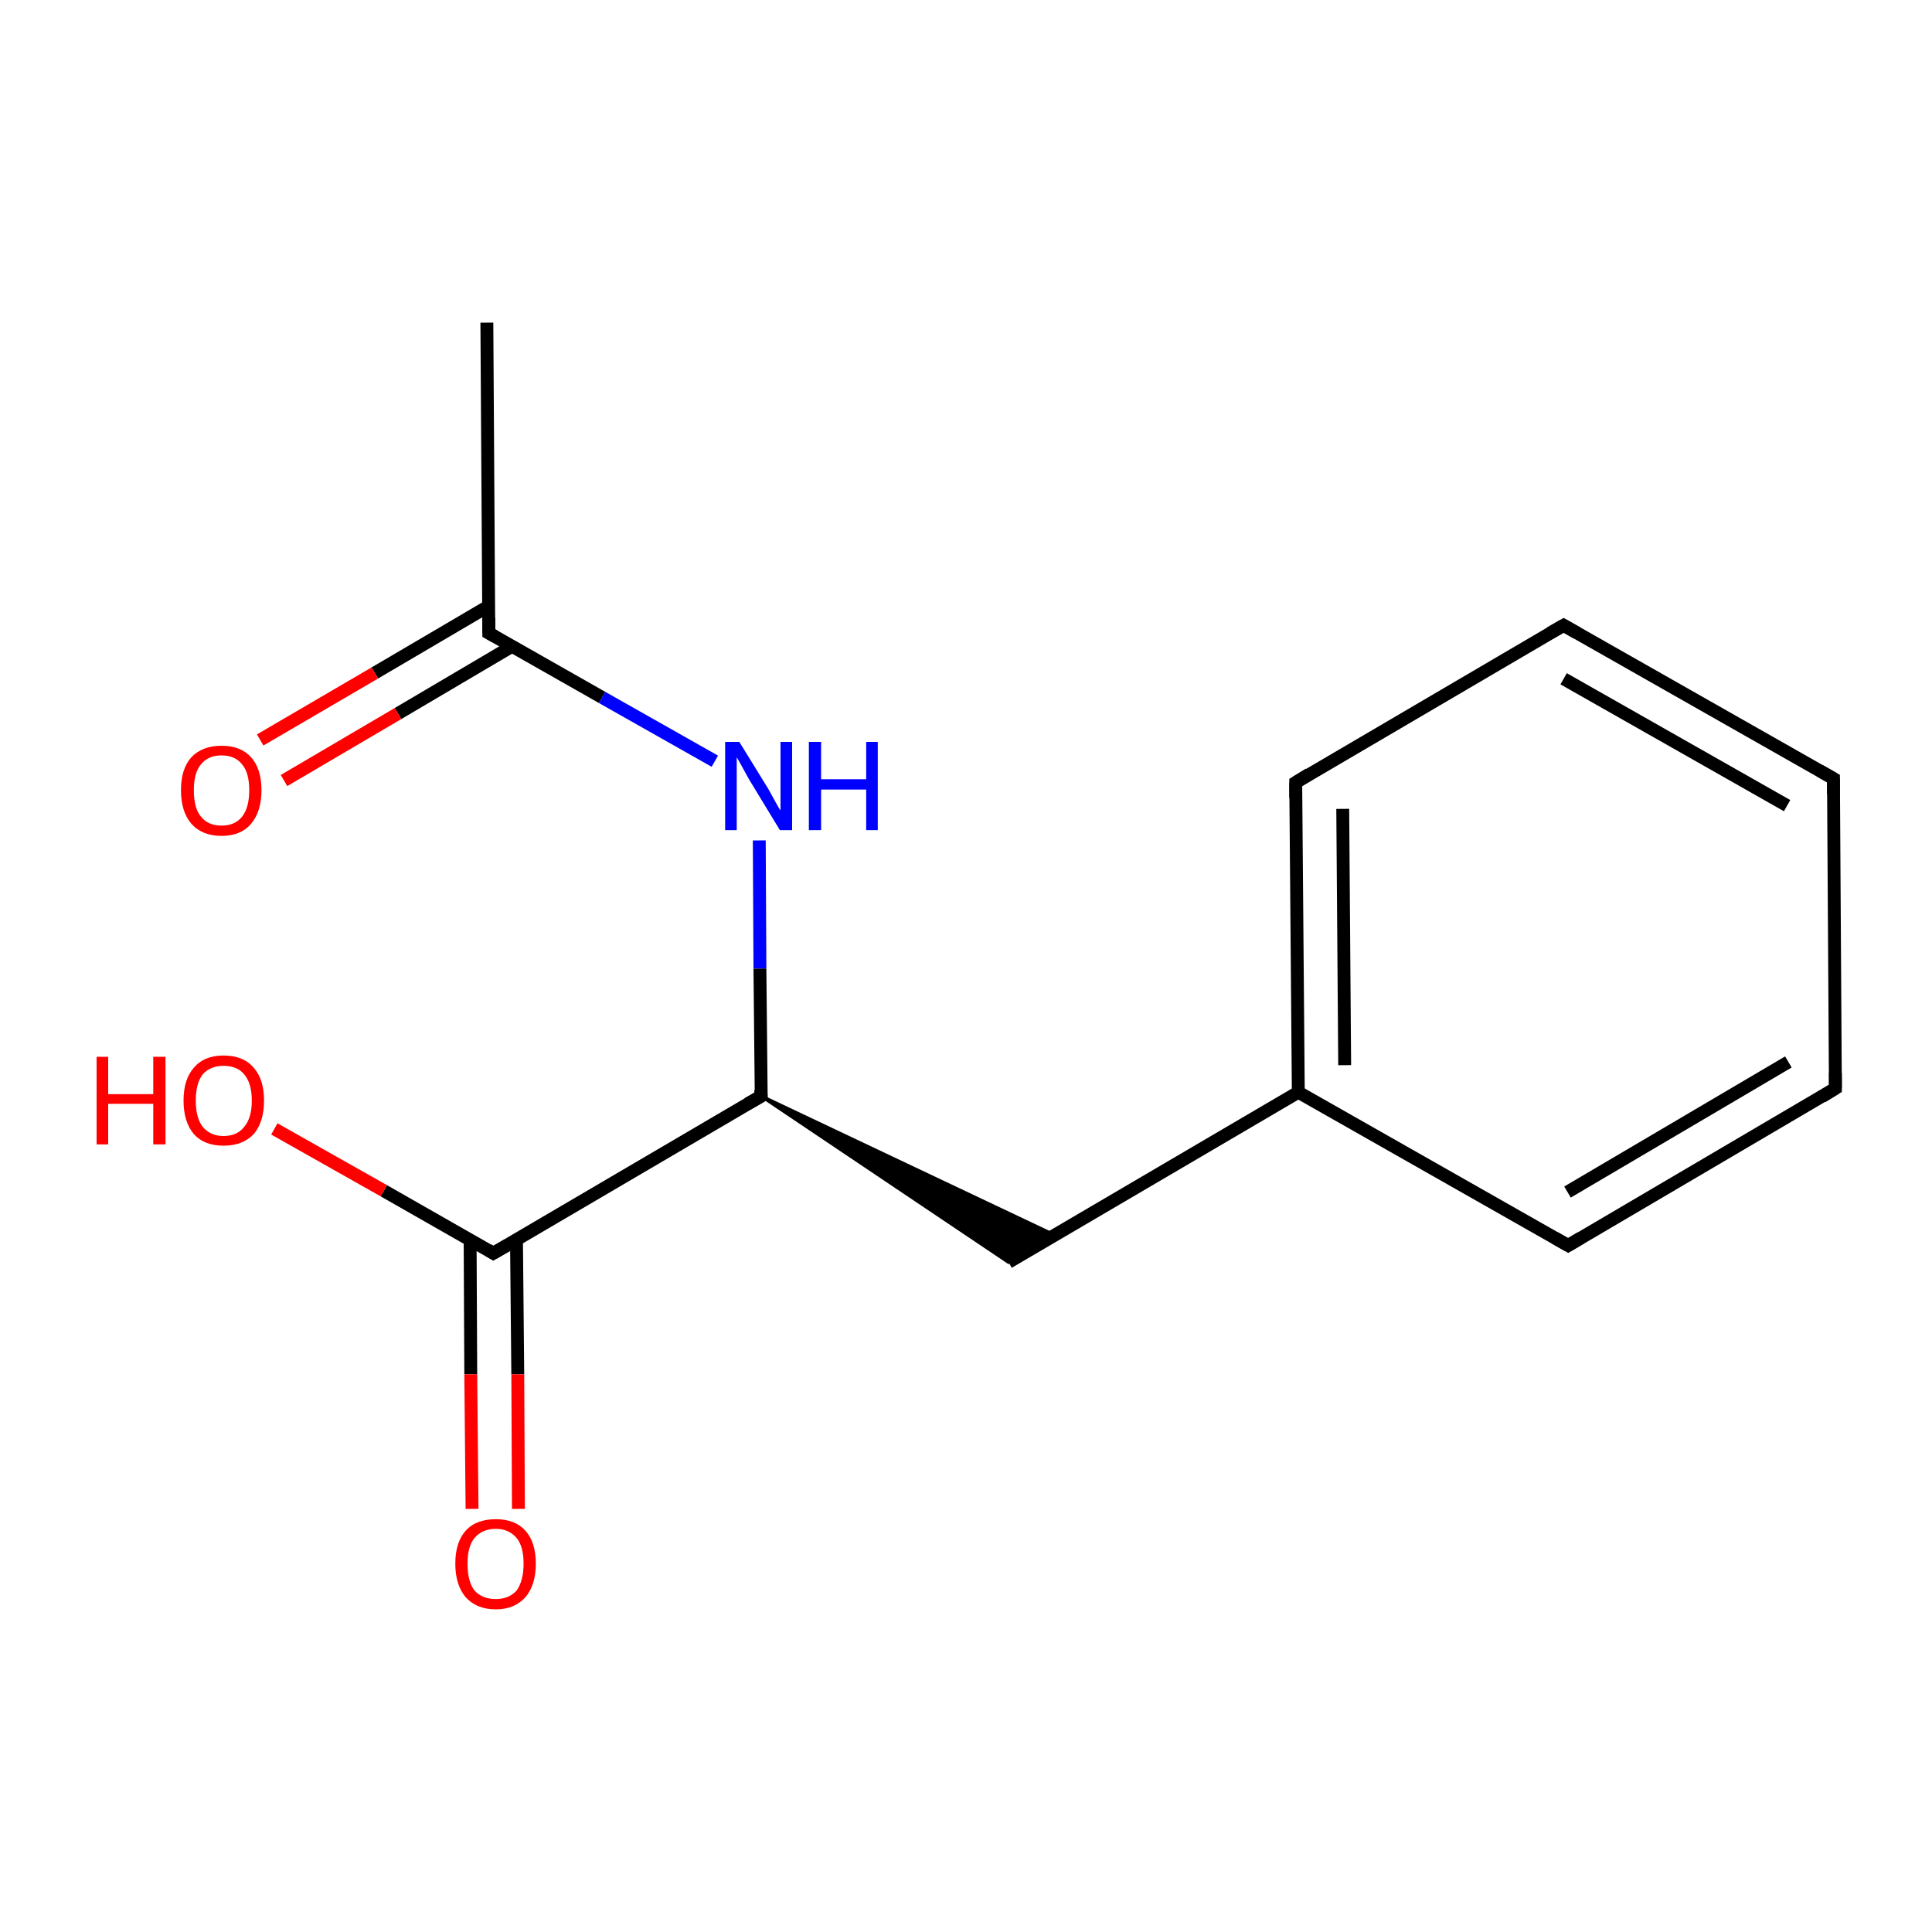 <?xml version='1.0' encoding='iso-8859-1'?>
<svg version='1.1' baseProfile='full'
              xmlns='http://www.w3.org/2000/svg'
                      xmlns:rdkit='http://www.rdkit.org/xml'
                      xmlns:xlink='http://www.w3.org/1999/xlink'
                  xml:space='preserve'
width='300px' height='300px' viewBox='0 0 300 300'>
<!-- END OF HEADER -->
<rect style='opacity:1.0;fill:#FFFFFF;stroke:none' width='300.0' height='300.0' x='0.0' y='0.0'> </rect>
<path class='bond-0 atom-0 atom-1' d='M 75.6,50.1 L 75.9,98.3' style='fill:none;fill-rule:evenodd;stroke:#000000;stroke-width:2.0px;stroke-linecap:butt;stroke-linejoin:miter;stroke-opacity:1' />
<path class='bond-1 atom-1 atom-2' d='M 75.9,94.1 L 58.2,104.5' style='fill:none;fill-rule:evenodd;stroke:#000000;stroke-width:2.0px;stroke-linecap:butt;stroke-linejoin:miter;stroke-opacity:1' />
<path class='bond-1 atom-1 atom-2' d='M 58.2,104.5 L 40.4,114.9' style='fill:none;fill-rule:evenodd;stroke:#FF0000;stroke-width:2.0px;stroke-linecap:butt;stroke-linejoin:miter;stroke-opacity:1' />
<path class='bond-1 atom-1 atom-2' d='M 79.6,100.3 L 61.8,110.8' style='fill:none;fill-rule:evenodd;stroke:#000000;stroke-width:2.0px;stroke-linecap:butt;stroke-linejoin:miter;stroke-opacity:1' />
<path class='bond-1 atom-1 atom-2' d='M 61.8,110.8 L 44.1,121.2' style='fill:none;fill-rule:evenodd;stroke:#FF0000;stroke-width:2.0px;stroke-linecap:butt;stroke-linejoin:miter;stroke-opacity:1' />
<path class='bond-2 atom-1 atom-3' d='M 75.9,98.3 L 93.5,108.3' style='fill:none;fill-rule:evenodd;stroke:#000000;stroke-width:2.0px;stroke-linecap:butt;stroke-linejoin:miter;stroke-opacity:1' />
<path class='bond-2 atom-1 atom-3' d='M 93.5,108.3 L 111.0,118.2' style='fill:none;fill-rule:evenodd;stroke:#0000FF;stroke-width:2.0px;stroke-linecap:butt;stroke-linejoin:miter;stroke-opacity:1' />
<path class='bond-3 atom-3 atom-4' d='M 117.9,130.5 L 118.0,150.4' style='fill:none;fill-rule:evenodd;stroke:#0000FF;stroke-width:2.0px;stroke-linecap:butt;stroke-linejoin:miter;stroke-opacity:1' />
<path class='bond-3 atom-3 atom-4' d='M 118.0,150.4 L 118.2,170.2' style='fill:none;fill-rule:evenodd;stroke:#000000;stroke-width:2.0px;stroke-linecap:butt;stroke-linejoin:miter;stroke-opacity:1' />
<path class='bond-4 atom-4 atom-5' d='M 118.2,170.2 L 163.8,191.8 L 156.6,196.0 Z' style='fill:#000000;fill-rule:evenodd;fill-opacity:1;stroke:#000000;stroke-width:0.5px;stroke-linecap:butt;stroke-linejoin:miter;stroke-miterlimit:10;stroke-opacity:1;' />
<path class='bond-5 atom-5 atom-6' d='M 156.6,196.0 L 201.6,169.6' style='fill:none;fill-rule:evenodd;stroke:#000000;stroke-width:2.0px;stroke-linecap:butt;stroke-linejoin:miter;stroke-opacity:1' />
<path class='bond-6 atom-6 atom-7' d='M 201.6,169.6 L 201.2,121.5' style='fill:none;fill-rule:evenodd;stroke:#000000;stroke-width:2.0px;stroke-linecap:butt;stroke-linejoin:miter;stroke-opacity:1' />
<path class='bond-6 atom-6 atom-7' d='M 208.8,165.4 L 208.5,125.6' style='fill:none;fill-rule:evenodd;stroke:#000000;stroke-width:2.0px;stroke-linecap:butt;stroke-linejoin:miter;stroke-opacity:1' />
<path class='bond-7 atom-7 atom-8' d='M 201.2,121.5 L 242.8,97.1' style='fill:none;fill-rule:evenodd;stroke:#000000;stroke-width:2.0px;stroke-linecap:butt;stroke-linejoin:miter;stroke-opacity:1' />
<path class='bond-8 atom-8 atom-9' d='M 242.8,97.1 L 284.7,120.9' style='fill:none;fill-rule:evenodd;stroke:#000000;stroke-width:2.0px;stroke-linecap:butt;stroke-linejoin:miter;stroke-opacity:1' />
<path class='bond-8 atom-8 atom-9' d='M 242.8,105.4 L 277.5,125.1' style='fill:none;fill-rule:evenodd;stroke:#000000;stroke-width:2.0px;stroke-linecap:butt;stroke-linejoin:miter;stroke-opacity:1' />
<path class='bond-9 atom-9 atom-10' d='M 284.7,120.9 L 285.0,169.0' style='fill:none;fill-rule:evenodd;stroke:#000000;stroke-width:2.0px;stroke-linecap:butt;stroke-linejoin:miter;stroke-opacity:1' />
<path class='bond-10 atom-10 atom-11' d='M 285.0,169.0 L 243.5,193.4' style='fill:none;fill-rule:evenodd;stroke:#000000;stroke-width:2.0px;stroke-linecap:butt;stroke-linejoin:miter;stroke-opacity:1' />
<path class='bond-10 atom-10 atom-11' d='M 277.7,164.9 L 243.4,185.1' style='fill:none;fill-rule:evenodd;stroke:#000000;stroke-width:2.0px;stroke-linecap:butt;stroke-linejoin:miter;stroke-opacity:1' />
<path class='bond-11 atom-4 atom-12' d='M 118.2,170.2 L 76.6,194.6' style='fill:none;fill-rule:evenodd;stroke:#000000;stroke-width:2.0px;stroke-linecap:butt;stroke-linejoin:miter;stroke-opacity:1' />
<path class='bond-12 atom-12 atom-13' d='M 73.0,192.5 L 73.1,213.4' style='fill:none;fill-rule:evenodd;stroke:#000000;stroke-width:2.0px;stroke-linecap:butt;stroke-linejoin:miter;stroke-opacity:1' />
<path class='bond-12 atom-12 atom-13' d='M 73.1,213.4 L 73.3,234.3' style='fill:none;fill-rule:evenodd;stroke:#FF0000;stroke-width:2.0px;stroke-linecap:butt;stroke-linejoin:miter;stroke-opacity:1' />
<path class='bond-12 atom-12 atom-13' d='M 80.2,192.5 L 80.4,213.4' style='fill:none;fill-rule:evenodd;stroke:#000000;stroke-width:2.0px;stroke-linecap:butt;stroke-linejoin:miter;stroke-opacity:1' />
<path class='bond-12 atom-12 atom-13' d='M 80.4,213.4 L 80.5,234.3' style='fill:none;fill-rule:evenodd;stroke:#FF0000;stroke-width:2.0px;stroke-linecap:butt;stroke-linejoin:miter;stroke-opacity:1' />
<path class='bond-13 atom-12 atom-14' d='M 76.6,194.6 L 59.6,184.9' style='fill:none;fill-rule:evenodd;stroke:#000000;stroke-width:2.0px;stroke-linecap:butt;stroke-linejoin:miter;stroke-opacity:1' />
<path class='bond-13 atom-12 atom-14' d='M 59.6,184.9 L 42.6,175.3' style='fill:none;fill-rule:evenodd;stroke:#FF0000;stroke-width:2.0px;stroke-linecap:butt;stroke-linejoin:miter;stroke-opacity:1' />
<path class='bond-14 atom-11 atom-6' d='M 243.5,193.4 L 201.6,169.6' style='fill:none;fill-rule:evenodd;stroke:#000000;stroke-width:2.0px;stroke-linecap:butt;stroke-linejoin:miter;stroke-opacity:1' />
<path d='M 75.9,95.9 L 75.9,98.3 L 76.8,98.8' style='fill:none;stroke:#000000;stroke-width:2.0px;stroke-linecap:butt;stroke-linejoin:miter;stroke-miterlimit:10;stroke-opacity:1;' />
<path d='M 118.1,169.2 L 118.2,170.2 L 116.1,171.4' style='fill:none;stroke:#000000;stroke-width:2.0px;stroke-linecap:butt;stroke-linejoin:miter;stroke-miterlimit:10;stroke-opacity:1;' />
<path d='M 201.2,123.9 L 201.2,121.5 L 203.3,120.2' style='fill:none;stroke:#000000;stroke-width:2.0px;stroke-linecap:butt;stroke-linejoin:miter;stroke-miterlimit:10;stroke-opacity:1;' />
<path d='M 240.7,98.3 L 242.8,97.1 L 244.9,98.3' style='fill:none;stroke:#000000;stroke-width:2.0px;stroke-linecap:butt;stroke-linejoin:miter;stroke-miterlimit:10;stroke-opacity:1;' />
<path d='M 282.6,119.7 L 284.7,120.9 L 284.7,123.3' style='fill:none;stroke:#000000;stroke-width:2.0px;stroke-linecap:butt;stroke-linejoin:miter;stroke-miterlimit:10;stroke-opacity:1;' />
<path d='M 285.0,166.6 L 285.0,169.0 L 282.9,170.3' style='fill:none;stroke:#000000;stroke-width:2.0px;stroke-linecap:butt;stroke-linejoin:miter;stroke-miterlimit:10;stroke-opacity:1;' />
<path d='M 245.5,192.2 L 243.5,193.4 L 241.4,192.2' style='fill:none;stroke:#000000;stroke-width:2.0px;stroke-linecap:butt;stroke-linejoin:miter;stroke-miterlimit:10;stroke-opacity:1;' />
<path d='M 78.7,193.4 L 76.6,194.6 L 75.8,194.1' style='fill:none;stroke:#000000;stroke-width:2.0px;stroke-linecap:butt;stroke-linejoin:miter;stroke-miterlimit:10;stroke-opacity:1;' />
<path class='atom-2' d='M 28.1 122.7
Q 28.1 119.4, 29.7 117.6
Q 31.4 115.8, 34.4 115.8
Q 37.4 115.8, 39.0 117.6
Q 40.6 119.4, 40.6 122.7
Q 40.6 126.0, 39.0 127.9
Q 37.4 129.8, 34.4 129.8
Q 31.4 129.8, 29.7 127.9
Q 28.1 126.0, 28.1 122.7
M 34.4 128.2
Q 36.5 128.2, 37.6 126.8
Q 38.7 125.4, 38.7 122.7
Q 38.7 120.0, 37.6 118.7
Q 36.5 117.3, 34.4 117.3
Q 32.3 117.3, 31.2 118.7
Q 30.1 120.0, 30.1 122.7
Q 30.1 125.5, 31.2 126.8
Q 32.3 128.2, 34.4 128.2
' fill='#FF0000'/>
<path class='atom-3' d='M 114.8 115.2
L 119.3 122.5
Q 119.7 123.2, 120.4 124.5
Q 121.1 125.8, 121.2 125.8
L 121.2 115.2
L 123.0 115.2
L 123.0 128.9
L 121.1 128.9
L 116.3 121.0
Q 115.8 120.1, 115.2 119.0
Q 114.6 117.9, 114.4 117.6
L 114.4 128.9
L 112.6 128.9
L 112.6 115.2
L 114.8 115.2
' fill='#0000FF'/>
<path class='atom-3' d='M 125.6 115.2
L 127.5 115.2
L 127.5 121.0
L 134.5 121.0
L 134.5 115.2
L 136.3 115.2
L 136.3 128.9
L 134.5 128.9
L 134.5 122.6
L 127.5 122.6
L 127.5 128.9
L 125.6 128.9
L 125.6 115.2
' fill='#0000FF'/>
<path class='atom-13' d='M 70.7 242.8
Q 70.7 239.5, 72.3 237.7
Q 73.9 235.9, 77.0 235.9
Q 80.0 235.9, 81.6 237.7
Q 83.2 239.5, 83.2 242.8
Q 83.2 246.1, 81.6 248.0
Q 79.9 249.9, 77.0 249.9
Q 74.0 249.9, 72.3 248.0
Q 70.7 246.1, 70.7 242.8
M 77.0 248.3
Q 79.0 248.3, 80.2 247.0
Q 81.3 245.5, 81.3 242.8
Q 81.3 240.1, 80.2 238.8
Q 79.0 237.4, 77.0 237.4
Q 74.9 237.4, 73.7 238.8
Q 72.6 240.1, 72.6 242.8
Q 72.6 245.6, 73.7 247.0
Q 74.9 248.3, 77.0 248.3
' fill='#FF0000'/>
<path class='atom-14' d='M 15.0 164.1
L 16.8 164.1
L 16.8 169.9
L 23.8 169.9
L 23.8 164.1
L 25.7 164.1
L 25.7 177.7
L 23.8 177.7
L 23.8 171.4
L 16.8 171.4
L 16.8 177.7
L 15.0 177.7
L 15.0 164.1
' fill='#FF0000'/>
<path class='atom-14' d='M 28.5 170.9
Q 28.5 167.6, 30.1 165.8
Q 31.7 163.9, 34.7 163.9
Q 37.8 163.9, 39.4 165.8
Q 41.0 167.6, 41.0 170.9
Q 41.0 174.2, 39.4 176.1
Q 37.7 177.9, 34.7 177.9
Q 31.7 177.9, 30.1 176.1
Q 28.5 174.2, 28.5 170.9
M 34.7 176.4
Q 36.8 176.4, 37.9 175.0
Q 39.1 173.6, 39.1 170.9
Q 39.1 168.2, 37.9 166.8
Q 36.8 165.5, 34.7 165.5
Q 32.7 165.5, 31.5 166.8
Q 30.4 168.2, 30.4 170.9
Q 30.4 173.6, 31.5 175.0
Q 32.7 176.4, 34.7 176.4
' fill='#FF0000'/>
</svg>

